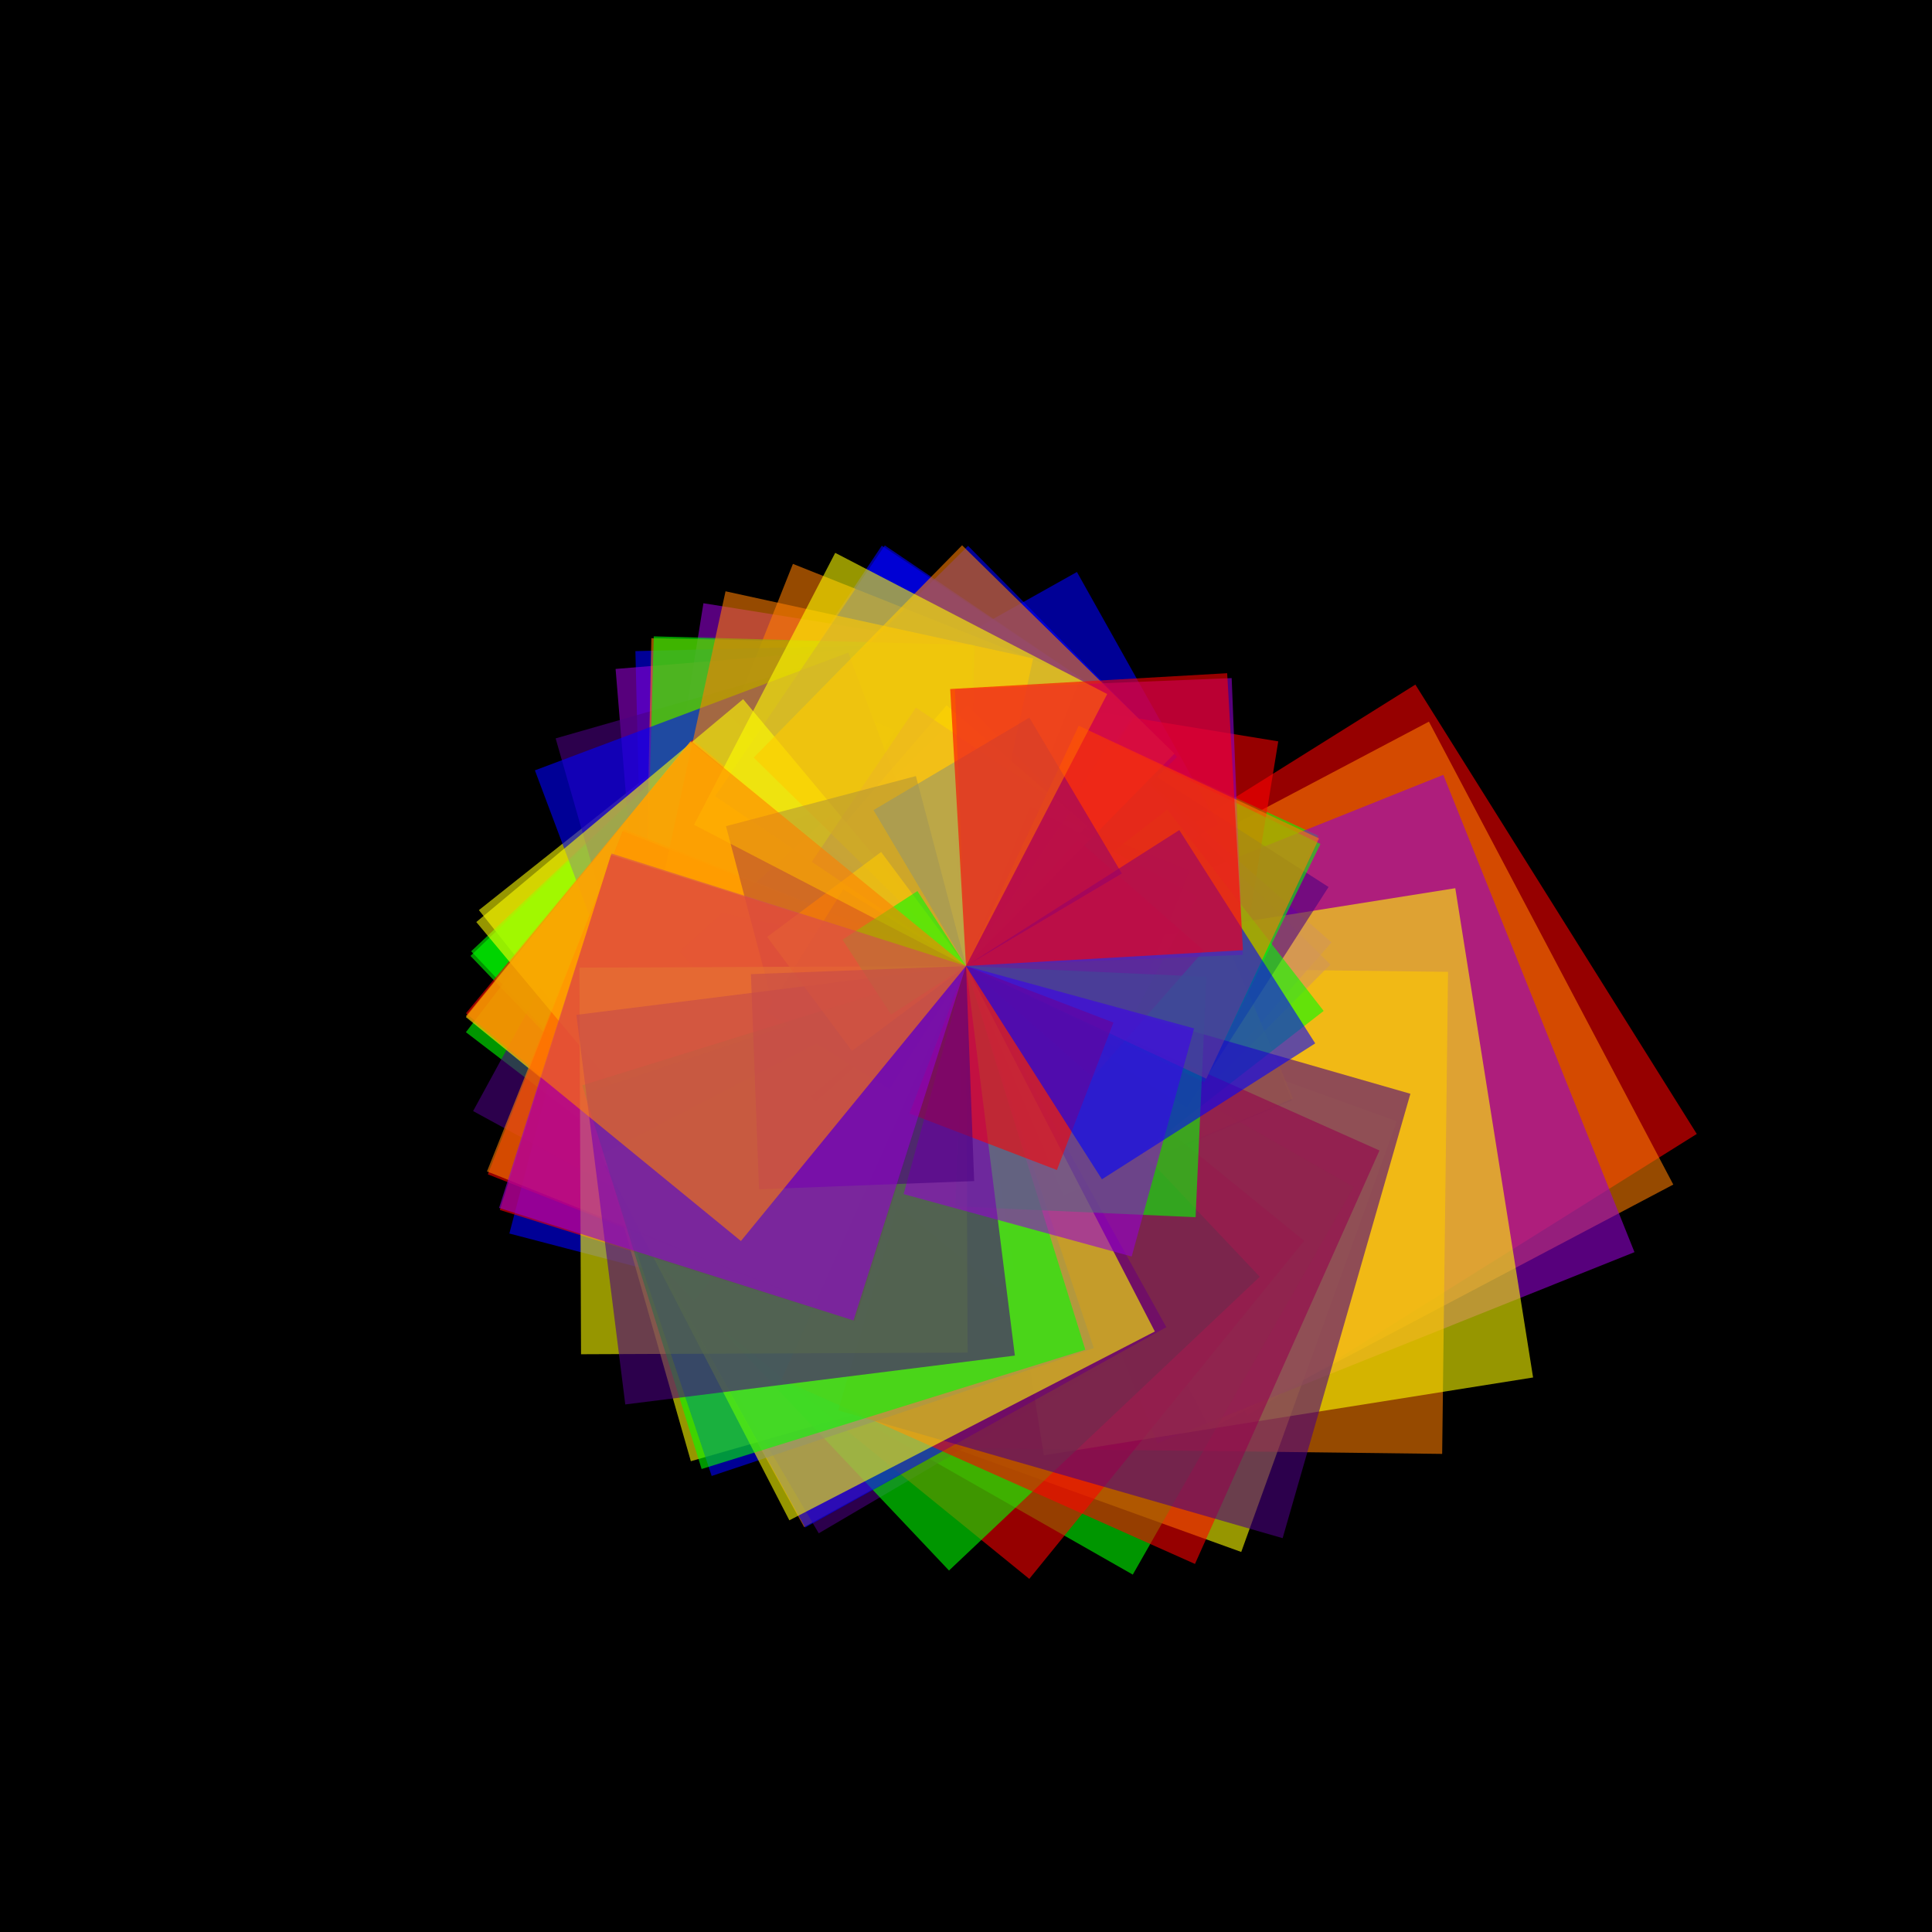 <svg version="1.1" xmlns="http://www.w3.org/2000/svg" xmlns:xlink="http://www.w3.org/1999/xlink" width="600" height="600" viewBox="0 0 600 600"><defs/><g transform="scale(1,1)"><g transform="scale(1,1)"><rect fill="rgb(0,0,0)" stroke="none" x="0" y="0" width="600" height="600" fill-opacity="1"/></g><g transform="translate(300,300)"><g transform="rotate(327.943,0,0)"><path fill="rgb(255,0,0)" stroke="none" paint-order="stroke fill markers" d=" M 0 0 L 164.663 0 L 164.663 164.663 L 0 164.663 L 0 0 Z" fill-opacity="0.588"/></g><g transform="rotate(332.172,0,0)"><path fill="rgb(255,127,0)" stroke="none" paint-order="stroke fill markers" d=" M 0 0 L 162.566 0 L 162.566 162.566 L 0 162.566 L 0 0 Z" fill-opacity="0.588"/></g><g transform="rotate(379.84,0,0)"><path fill="rgb(255,255,0)" stroke="none" paint-order="stroke fill markers" d=" M 0 0 L 142.165 0 L 142.165 142.165 L 0 142.165 L 0 0 Z" fill-opacity="0.588"/></g><g transform="rotate(487.46,0,0)"><path fill="rgb(0,255,0)" stroke="none" paint-order="stroke fill markers" d=" M 0 0 L 110.778 0 L 110.778 110.778 L 0 110.778 L 0 0 Z" fill-opacity="0.588"/></g><g transform="rotate(464.635,0,0)"><path fill="rgb(0,0,255)" stroke="none" paint-order="stroke fill markers" d=" M 0 0 L 116.22 0 L 116.22 116.22 L 0 116.22 L 0 0 Z" fill-opacity="0.588"/></g><g transform="rotate(478.599,0,0)"><path fill="rgb(75,0,130)" stroke="none" paint-order="stroke fill markers" d=" M 0 0 L 112.829 0 L 112.829 112.829 L 0 112.829 L 0 0 Z" fill-opacity="0.588"/></g><g transform="rotate(1255.957,0,0)"><path fill="rgb(148,0,211)" stroke="none" paint-order="stroke fill markers" d=" M 0 0 L 42.995 0 L 42.995 42.995 L 0 42.995 L 0 0 Z" fill-opacity="0.588"/></g><g transform="rotate(733.654,0,0)"><path fill="rgb(255,0,0)" stroke="none" paint-order="stroke fill markers" d=" M 0 0 L 73.604 0 L 73.604 73.604 L 0 73.604 L 0 0 Z" fill-opacity="0.588"/></g><g transform="rotate(780.294,0,0)"><path fill="rgb(255,127,0)" stroke="none" paint-order="stroke fill markers" d=" M 0 0 L 69.205 0 L 69.205 69.205 L 0 69.205 L 0 0 Z" fill-opacity="0.588"/></g><g transform="rotate(901.156,0,0)"><path fill="rgb(255,255,0)" stroke="none" paint-order="stroke fill markers" d=" M 0 0 L 59.923 0 L 59.923 59.923 L 0 59.923 L 0 0 Z" fill-opacity="0.588"/></g><g transform="rotate(654.696,0,0)"><path fill="rgb(0,255,0)" stroke="none" paint-order="stroke fill markers" d=" M 0 0 L 82.481 0 L 82.481 82.481 L 0 82.481 L 0 0 Z" fill-opacity="0.588"/></g><g transform="rotate(600.723,0,0)"><path fill="rgb(0,0,255)" stroke="none" paint-order="stroke fill markers" d=" M 0 0 L 89.892 0 L 89.892 89.892 L 0 89.892 L 0 0 Z" fill-opacity="0.588"/></g><g transform="rotate(757.492,0,0)"><path fill="rgb(75,0,130)" stroke="none" paint-order="stroke fill markers" d=" M 0 0 L 71.288 0 L 71.288 71.288 L 0 71.288 L 0 0 Z" fill-opacity="0.588"/></g><g transform="rotate(338.174,0,0)"><path fill="rgb(148,0,211)" stroke="none" paint-order="stroke fill markers" d=" M 0 0 L 159.681 0 L 159.681 159.681 L 0 159.681 L 0 0 Z" fill-opacity="0.588"/></g><g transform="rotate(639.269,0,0)"><path fill="rgb(255,0,0)" stroke="none" paint-order="stroke fill markers" d=" M 0 0 L 84.471 0 L 84.471 84.471 L 0 84.471 L 0 0 Z" fill-opacity="0.588"/></g><g transform="rotate(421.093,0,0)"><path fill="rgb(255,127,0)" stroke="none" paint-order="stroke fill markers" d=" M 0 0 L 128.238 0 L 128.238 128.238 L 0 128.238 L 0 0 Z" fill-opacity="0.588"/></g><g transform="rotate(501.546,0,0)"><path fill="rgb(255,255,0)" stroke="none" paint-order="stroke fill markers" d=" M 0 0 L 107.667 0 L 107.667 107.667 L 0 107.667 L 0 0 Z" fill-opacity="0.588"/></g><g transform="rotate(389.675,0,0)"><path fill="rgb(0,255,0)" stroke="none" paint-order="stroke fill markers" d=" M 0 0 L 138.577 0 L 138.577 138.577 L 0 138.577 L 0 0 Z" fill-opacity="0.588"/></g><g transform="rotate(573.668,0,0)"><path fill="rgb(0,0,255)" stroke="none" paint-order="stroke fill markers" d=" M 0 0 L 94.131 0 L 94.131 94.131 L 0 94.131 L 0 0 Z" fill-opacity="0.588"/></g><g transform="rotate(697.424,0,0)"><path fill="rgb(75,0,130)" stroke="none" paint-order="stroke fill markers" d=" M 0 0 L 77.428 0 L 77.428 77.428 L 0 77.428 L 0 0 Z" fill-opacity="0.588"/></g><g transform="rotate(549.103,0,0)"><path fill="rgb(148,0,211)" stroke="none" paint-order="stroke fill markers" d=" M 0 0 L 98.342 0 L 98.342 98.342 L 0 98.342 L 0 0 Z" fill-opacity="0.588"/></g><g transform="rotate(804.793,0,0)"><path fill="rgb(255,0,0)" stroke="none" paint-order="stroke fill markers" d=" M 0 0 L 67.098 0 L 67.098 67.098 L 0 67.098 L 0 0 Z" fill-opacity="0.588"/></g><g transform="rotate(561.712,0,0)"><path fill="rgb(255,127,0)" stroke="none" paint-order="stroke fill markers" d=" M 0 0 L 96.135 0 L 96.135 96.135 L 0 96.135 L 0 0 Z" fill-opacity="0.588"/></g><g transform="rotate(1405.326,0,0)"><path fill="rgb(255,255,0)" stroke="none" paint-order="stroke fill markers" d=" M 0 0 L 38.425 0 L 38.425 38.425 L 0 38.425 L 0 0 Z" fill-opacity="0.588"/></g><g transform="rotate(496.164,0,0)"><path fill="rgb(0,255,0)" stroke="none" paint-order="stroke fill markers" d=" M 0 0 L 108.835 0 L 108.835 108.835 L 0 108.835 L 0 0 Z" fill-opacity="0.588"/></g><g transform="rotate(538.605,0,0)"><path fill="rgb(0,0,255)" stroke="none" paint-order="stroke fill markers" d=" M 0 0 L 100.259 0 L 100.259 100.259 L 0 100.259 L 0 0 Z" fill-opacity="0.588"/></g><g transform="rotate(419.551,0,0)"><path fill="rgb(75,0,130)" stroke="none" paint-order="stroke fill markers" d=" M 0 0 L 128.709 0 L 128.709 128.709 L 0 128.709 L 0 0 Z" fill-opacity="0.588"/></g><g transform="rotate(535.289,0,0)"><path fill="rgb(148,0,211)" stroke="none" paint-order="stroke fill markers" d=" M 0 0 L 100.88 0 L 100.88 100.88 L 0 100.88 L 0 0 Z" fill-opacity="0.588"/></g><g transform="rotate(747.532,0,0)"><path fill="rgb(255,0,0)" stroke="none" paint-order="stroke fill markers" d=" M 0 0 L 72.238 0 L 72.238 72.238 L 0 72.238 L 0 0 Z" fill-opacity="0.588"/></g><g transform="rotate(360.697,0,0)"><path fill="rgb(255,127,0)" stroke="none" paint-order="stroke fill markers" d=" M 0 0 L 149.71 0 L 149.71 149.71 L 0 149.71 L 0 0 Z" fill-opacity="0.588"/></g><g transform="rotate(434.058,0,0)"><path fill="rgb(255,255,0)" stroke="none" paint-order="stroke fill markers" d=" M 0 0 L 124.407 0 L 124.407 124.407 L 0 124.407 L 0 0 Z" fill-opacity="0.588"/></g><g transform="rotate(888.736,0,0)"><path fill="rgb(0,255,0)" stroke="none" paint-order="stroke fill markers" d=" M 0 0 L 60.76 0 L 60.76 60.76 L 0 60.76 L 0 0 Z" fill-opacity="0.588"/></g><g transform="rotate(585.282,0,0)"><path fill="rgb(0,0,255)" stroke="none" paint-order="stroke fill markers" d=" M 0 0 L 92.263 0 L 92.263 92.263 L 0 92.263 L 0 0 Z" fill-opacity="0.588"/></g><g transform="rotate(1350.558,0,0)"><path fill="rgb(75,0,130)" stroke="none" paint-order="stroke fill markers" d=" M 0 0 L 39.983 0 L 39.983 39.983 L 0 39.983 L 0 0 Z" fill-opacity="0.588"/></g><g transform="rotate(671.31,0,0)"><path fill="rgb(148,0,211)" stroke="none" paint-order="stroke fill markers" d=" M 0 0 L 80.44 0 L 80.44 80.44 L 0 80.44 L 0 0 Z" fill-opacity="0.588"/></g><g transform="rotate(777.26,0,0)"><path fill="rgb(255,0,0)" stroke="none" paint-order="stroke fill markers" d=" M 0 0 L 69.475 0 L 69.475 69.475 L 0 69.475 L 0 0 Z" fill-opacity="0.588"/></g><g transform="rotate(1048.103,0,0)"><path fill="rgb(255,127,0)" stroke="none" paint-order="stroke fill markers" d=" M 0 0 L 51.522 0 L 51.522 51.522 L 0 51.522 L 0 0 Z" fill-opacity="0.588"/></g><g transform="rotate(923.335,0,0)"><path fill="rgb(255,255,0)" stroke="none" paint-order="stroke fill markers" d=" M 0 0 L 58.484 0 L 58.484 58.484 L 0 58.484 L 0 0 Z" fill-opacity="0.588"/></g><g transform="rotate(496.701,0,0)"><path fill="rgb(0,255,0)" stroke="none" paint-order="stroke fill markers" d=" M 0 0 L 108.717 0 L 108.717 108.717 L 0 108.717 L 0 0 Z" fill-opacity="0.588"/></g><g transform="rotate(932.596,0,0)"><path fill="rgb(0,0,255)" stroke="none" paint-order="stroke fill markers" d=" M 0 0 L 57.903 0 L 57.903 57.903 L 0 57.903 L 0 0 Z" fill-opacity="0.588"/></g><g transform="rotate(524.015,0,0)"><path fill="rgb(75,0,130)" stroke="none" paint-order="stroke fill markers" d=" M 0 0 L 103.05 0 L 103.05 103.05 L 0 103.05 L 0 0 Z" fill-opacity="0.588"/></g><g transform="rotate(674.767,0,0)"><path fill="rgb(148,0,211)" stroke="none" paint-order="stroke fill markers" d=" M 0 0 L 80.028 0 L 80.028 80.028 L 0 80.028 L 0 0 Z" fill-opacity="0.588"/></g><g transform="rotate(399.105,0,0)"><path fill="rgb(255,0,0)" stroke="none" paint-order="stroke fill markers" d=" M 0 0 L 135.303 0 L 135.303 135.303 L 0 135.303 L 0 0 Z" fill-opacity="0.588"/></g><g transform="rotate(541.173,0,0)"><path fill="rgb(255,127,0)" stroke="none" paint-order="stroke fill markers" d=" M 0 0 L 99.783 0 L 99.783 99.783 L 0 99.783 L 0 0 Z" fill-opacity="0.588"/></g><g transform="rotate(1741.835,0,0)"><path fill="rgb(255,255,0)" stroke="none" paint-order="stroke fill markers" d=" M 0 0 L 31.002 0 L 31.002 31.002 L 0 31.002 L 0 0 Z" fill-opacity="0.588"/></g><g transform="rotate(1046.216,0,0)"><path fill="rgb(0,255,0)" stroke="none" paint-order="stroke fill markers" d=" M 0 0 L 51.615 0 L 51.615 51.615 L 0 51.615 L 0 0 Z" fill-opacity="0.588"/></g><g transform="rotate(1501.727,0,0)"><path fill="rgb(0,0,255)" stroke="none" paint-order="stroke fill markers" d=" M 0 0 L 35.959 0 L 35.959 35.959 L 0 35.959 L 0 0 Z" fill-opacity="0.588"/></g><g transform="rotate(879.171,0,0)"><path fill="rgb(75,0,130)" stroke="none" paint-order="stroke fill markers" d=" M 0 0 L 61.422 0 L 61.422 61.422 L 0 61.422 L 0 0 Z" fill-opacity="0.588"/></g><g transform="rotate(759.383,0,0)"><path fill="rgb(148,0,211)" stroke="none" paint-order="stroke fill markers" d=" M 0 0 L 71.11 0 L 71.11 71.11 L 0 71.11 L 0 0 Z" fill-opacity="0.588"/></g><g transform="rotate(836.261,0,0)"><path fill="rgb(255,0,0)" stroke="none" paint-order="stroke fill markers" d=" M 0 0 L 64.573 0 L 64.573 64.573 L 0 64.573 L 0 0 Z" fill-opacity="0.588"/></g><g transform="rotate(697.047,0,0)"><path fill="rgb(255,127,0)" stroke="none" paint-order="stroke fill markers" d=" M 0 0 L 77.47 0 L 77.47 77.47 L 0 77.47 L 0 0 Z" fill-opacity="0.588"/></g><g transform="rotate(350.965,0,0)"><path fill="rgb(255,255,0)" stroke="none" paint-order="stroke fill markers" d=" M 0 0 L 153.862 0 L 153.862 153.862 L 0 153.862 L 0 0 Z" fill-opacity="0.588"/></g><g transform="rotate(541.552,0,0)"><path fill="rgb(0,255,0)" stroke="none" paint-order="stroke fill markers" d=" M 0 0 L 99.713 0 L 99.713 99.713 L 0 99.713 L 0 0 Z" fill-opacity="0.588"/></g><g transform="rotate(519.411,0,0)"><path fill="rgb(0,0,255)" stroke="none" paint-order="stroke fill markers" d=" M 0 0 L 103.964 0 L 103.964 103.964 L 0 103.964 L 0 0 Z" fill-opacity="0.588"/></g><g transform="rotate(823.327,0,0)"><path fill="rgb(75,0,130)" stroke="none" paint-order="stroke fill markers" d=" M 0 0 L 65.588 0 L 65.588 65.588 L 0 65.588 L 0 0 Z" fill-opacity="0.588"/></g><g transform="rotate(1345.032,0,0)"><path fill="rgb(148,0,211)" stroke="none" paint-order="stroke fill markers" d=" M 0 0 L 40.148 0 L 40.148 40.148 L 0 40.148 L 0 0 Z" fill-opacity="0.588"/></g><g transform="rotate(489.606,0,0)"><path fill="rgb(255,0,0)" stroke="none" paint-order="stroke fill markers" d=" M 0 0 L 110.293 0 L 110.293 110.293 L 0 110.293 L 0 0 Z" fill-opacity="0.588"/></g><g transform="rotate(945.31,0,0)"><path fill="rgb(255,127,0)" stroke="none" paint-order="stroke fill markers" d=" M 0 0 L 57.124 0 L 57.124 57.124 L 0 57.124 L 0 0 Z" fill-opacity="0.588"/></g><g transform="rotate(489.161,0,0)"><path fill="rgb(255,255,0)" stroke="none" paint-order="stroke fill markers" d=" M 0 0 L 110.393 0 L 110.393 110.393 L 0 110.393 L 0 0 Z" fill-opacity="0.588"/></g><g transform="rotate(406.61,0,0)"><path fill="rgb(0,255,0)" stroke="none" paint-order="stroke fill markers" d=" M 0 0 L 132.805 0 L 132.805 132.805 L 0 132.805 L 0 0 Z" fill-opacity="0.588"/></g><g transform="rotate(574.076,0,0)"><path fill="rgb(0,0,255)" stroke="none" paint-order="stroke fill markers" d=" M 0 0 L 94.064 0 L 94.064 94.064 L 0 94.064 L 0 0 Z" fill-opacity="0.588"/></g><g transform="rotate(662.707,0,0)"><path fill="rgb(75,0,130)" stroke="none" paint-order="stroke fill markers" d=" M 0 0 L 81.484 0 L 81.484 81.484 L 0 81.484 L 0 0 Z" fill-opacity="0.588"/></g><g transform="rotate(857.907,0,0)"><path fill="rgb(148,0,211)" stroke="none" paint-order="stroke fill markers" d=" M 0 0 L 62.944 0 L 62.944 62.944 L 0 62.944 L 0 0 Z" fill-opacity="0.588"/></g><g transform="rotate(471.456,0,0)"><path fill="rgb(255,0,0)" stroke="none" paint-order="stroke fill markers" d=" M 0 0 L 114.539 0 L 114.539 114.539 L 0 114.539 L 0 0 Z" fill-opacity="0.588"/></g><g transform="rotate(471.791,0,0)"><path fill="rgb(255,127,0)" stroke="none" paint-order="stroke fill markers" d=" M 0 0 L 114.457 0 L 114.457 114.457 L 0 114.457 L 0 0 Z" fill-opacity="0.588"/></g><g transform="rotate(940.748,0,0)"><path fill="rgb(255,255,0)" stroke="none" paint-order="stroke fill markers" d=" M 0 0 L 57.401 0 L 57.401 57.401 L 0 57.401 L 0 0 Z" fill-opacity="0.588"/></g><g transform="rotate(682.159,0,0)"><path fill="rgb(0,255,0)" stroke="none" paint-order="stroke fill markers" d=" M 0 0 L 79.16 0 L 79.16 79.16 L 0 79.16 L 0 0 Z" fill-opacity="0.588"/></g><g transform="rotate(420.985,0,0)"><path fill="rgb(0,0,255)" stroke="none" paint-order="stroke fill markers" d=" M 0 0 L 128.271 0 L 128.271 128.271 L 0 128.271 L 0 0 Z" fill-opacity="0.588"/></g><g transform="rotate(1011.901,0,0)"><path fill="rgb(75,0,130)" stroke="none" paint-order="stroke fill markers" d=" M 0 0 L 53.365 0 L 53.365 53.365 L 0 53.365 L 0 0 Z" fill-opacity="0.588"/></g><g transform="rotate(1018.288,0,0)"><path fill="rgb(148,0,211)" stroke="none" paint-order="stroke fill markers" d=" M 0 0 L 53.03 0 L 53.03 53.03 L 0 53.03 L 0 0 Z" fill-opacity="0.588"/></g><g transform="rotate(384.046,0,0)"><path fill="rgb(255,0,0)" stroke="none" paint-order="stroke fill markers" d=" M 0 0 L 140.608 0 L 140.608 140.608 L 0 140.608 L 0 0 Z" fill-opacity="0.588"/></g><g transform="rotate(552.31,0,0)"><path fill="rgb(255,127,0)" stroke="none" paint-order="stroke fill markers" d=" M 0 0 L 97.771 0 L 97.771 97.771 L 0 97.771 L 0 0 Z" fill-opacity="0.588"/></g><g transform="rotate(500.13,0,0)"><path fill="rgb(255,255,0)" stroke="none" paint-order="stroke fill markers" d=" M 0 0 L 107.972 0 L 107.972 107.972 L 0 107.972 L 0 0 Z" fill-opacity="0.588"/></g><g transform="rotate(656.004,0,0)"><path fill="rgb(0,255,0)" stroke="none" paint-order="stroke fill markers" d=" M 0 0 L 82.317 0 L 82.317 82.317 L 0 82.317 L 0 0 Z" fill-opacity="0.588"/></g><g transform="rotate(431.505,0,0)"><path fill="rgb(0,0,255)" stroke="none" paint-order="stroke fill markers" d=" M 0 0 L 125.143 0 L 125.143 125.143 L 0 125.143 L 0 0 Z" fill-opacity="0.588"/></g><g transform="rotate(376.04,0,0)"><path fill="rgb(75,0,130)" stroke="none" paint-order="stroke fill markers" d=" M 0 0 L 143.602 0 L 143.602 143.602 L 0 143.602 L 0 0 Z" fill-opacity="0.588"/></g><g transform="rotate(934.03,0,0)"><path fill="rgb(148,0,211)" stroke="none" paint-order="stroke fill markers" d=" M 0 0 L 57.814 0 L 57.814 57.814 L 0 57.814 L 0 0 Z" fill-opacity="0.588"/></g><g transform="rotate(1031.285,0,0)"><path fill="rgb(255,0,0)" stroke="none" paint-order="stroke fill markers" d=" M 0 0 L 52.362 0 L 52.362 52.362 L 0 52.362 L 0 0 Z" fill-opacity="0.588"/></g><g transform="rotate(584.466,0,0)"><path fill="rgb(255,127,0)" stroke="none" paint-order="stroke fill markers" d=" M 0 0 L 92.392 0 L 92.392 92.392 L 0 92.392 L 0 0 Z" fill-opacity="0.588"/></g><g transform="rotate(422.676,0,0)"><path fill="rgb(255,255,0)" stroke="none" paint-order="stroke fill markers" d=" M 0 0 L 127.758 0 L 127.758 127.758 L 0 127.758 L 0 0 Z" fill-opacity="0.588"/></g><g transform="rotate(722.577,0,0)"><path fill="rgb(0,255,0)" stroke="none" paint-order="stroke fill markers" d=" M 0 0 L 74.733 0 L 74.733 74.733 L 0 74.733 L 0 0 Z" fill-opacity="0.588"/></g><g transform="rotate(1201.968,0,0)"><path fill="rgb(0,0,255)" stroke="none" paint-order="stroke fill markers" d=" M 0 0 L 44.926 0 L 44.926 44.926 L 0 44.926 L 0 0 Z" fill-opacity="0.588"/></g><g transform="rotate(885.225,0,0)"><path fill="rgb(75,0,130)" stroke="none" paint-order="stroke fill markers" d=" M 0 0 L 61.001 0 L 61.001 61.001 L 0 61.001 L 0 0 Z" fill-opacity="0.588"/></g><g transform="rotate(627.699,0,0)"><path fill="rgb(148,0,211)" stroke="none" paint-order="stroke fill markers" d=" M 0 0 L 86.029 0 L 86.029 86.029 L 0 86.029 L 0 0 Z" fill-opacity="0.588"/></g><g transform="rotate(467.373,0,0)"><path fill="rgb(255,0,0)" stroke="none" paint-order="stroke fill markers" d=" M 0 0 L 115.539 0 L 115.539 115.539 L 0 115.539 L 0 0 Z" fill-opacity="0.588"/></g><g transform="rotate(655.127,0,0)"><path fill="rgb(255,127,0)" stroke="none" paint-order="stroke fill markers" d=" M 0 0 L 82.427 0 L 82.427 82.427 L 0 82.427 L 0 0 Z" fill-opacity="0.588"/></g><g transform="rotate(449.756,0,0)"><path fill="rgb(255,255,0)" stroke="none" paint-order="stroke fill markers" d=" M 0 0 L 120.065 0 L 120.065 120.065 L 0 120.065 L 0 0 Z" fill-opacity="0.588"/></g><g transform="rotate(432.727,0,0)"><path fill="rgb(0,255,0)" stroke="none" paint-order="stroke fill markers" d=" M 0 0 L 124.79 0 L 124.79 124.79 L 0 124.79 L 0 0 Z" fill-opacity="0.588"/></g><g transform="rotate(959.312,0,0)"><path fill="rgb(0,0,255)" stroke="none" paint-order="stroke fill markers" d=" M 0 0 L 56.29 0 L 56.29 56.29 L 0 56.29 L 0 0 Z" fill-opacity="0.588"/></g><g transform="rotate(442.852,0,0)"><path fill="rgb(75,0,130)" stroke="none" paint-order="stroke fill markers" d=" M 0 0 L 121.937 0 L 121.937 121.937 L 0 121.937 L 0 0 Z" fill-opacity="0.588"/></g><g transform="rotate(735.301,0,0)"><path fill="rgb(148,0,211)" stroke="none" paint-order="stroke fill markers" d=" M 0 0 L 73.439 0 L 73.439 73.439 L 0 73.439 L 0 0 Z" fill-opacity="0.588"/></g><g transform="rotate(1100.979,0,0)"><path fill="rgb(255,0,0)" stroke="none" paint-order="stroke fill markers" d=" M 0 0 L 49.047 0 L 49.047 49.047 L 0 49.047 L 0 0 Z" fill-opacity="0.588"/></g><g transform="rotate(1223.323,0,0)"><path fill="rgb(255,127,0)" stroke="none" paint-order="stroke fill markers" d=" M 0 0 L 44.142 0 L 44.142 44.142 L 0 44.142 L 0 0 Z" fill-opacity="0.588"/></g><g transform="rotate(567.435,0,0)"><path fill="rgb(255,255,0)" stroke="none" paint-order="stroke fill markers" d=" M 0 0 L 95.165 0 L 95.165 95.165 L 0 95.165 L 0 0 Z" fill-opacity="0.588"/></g><g transform="rotate(1947.032,0,0)"><path fill="rgb(0,255,0)" stroke="none" paint-order="stroke fill markers" d=" M 0 0 L 27.735 0 L 27.735 27.735 L 0 27.735 L 0 0 Z" fill-opacity="0.588"/></g><g transform="rotate(687.494,0,0)"><path fill="rgb(0,0,255)" stroke="none" paint-order="stroke fill markers" d=" M 0 0 L 78.546 0 L 78.546 78.546 L 0 78.546 L 0 0 Z" fill-opacity="0.588"/></g><g transform="rotate(807.824,0,0)"><path fill="rgb(75,0,130)" stroke="none" paint-order="stroke fill markers" d=" M 0 0 L 66.846 0 L 66.846 66.846 L 0 66.846 L 0 0 Z" fill-opacity="0.588"/></g><g transform="rotate(467.611,0,0)"><path fill="rgb(148,0,211)" stroke="none" paint-order="stroke fill markers" d=" M 0 0 L 115.481 0 L 115.481 115.481 L 0 115.481 L 0 0 Z" fill-opacity="0.588"/></g><g transform="rotate(626.733,0,0)"><path fill="rgb(255,0,0)" stroke="none" paint-order="stroke fill markers" d=" M 0 0 L 86.161 0 L 86.161 86.161 L 0 86.161 L 0 0 Z" fill-opacity="0.588"/></g><g transform="rotate(489.297,0,0)"><path fill="rgb(255,127,0)" stroke="none" paint-order="stroke fill markers" d=" M 0 0 L 110.363 0 L 110.363 110.363 L 0 110.363 L 0 0 Z" fill-opacity="0.588"/></g></g></g></svg>